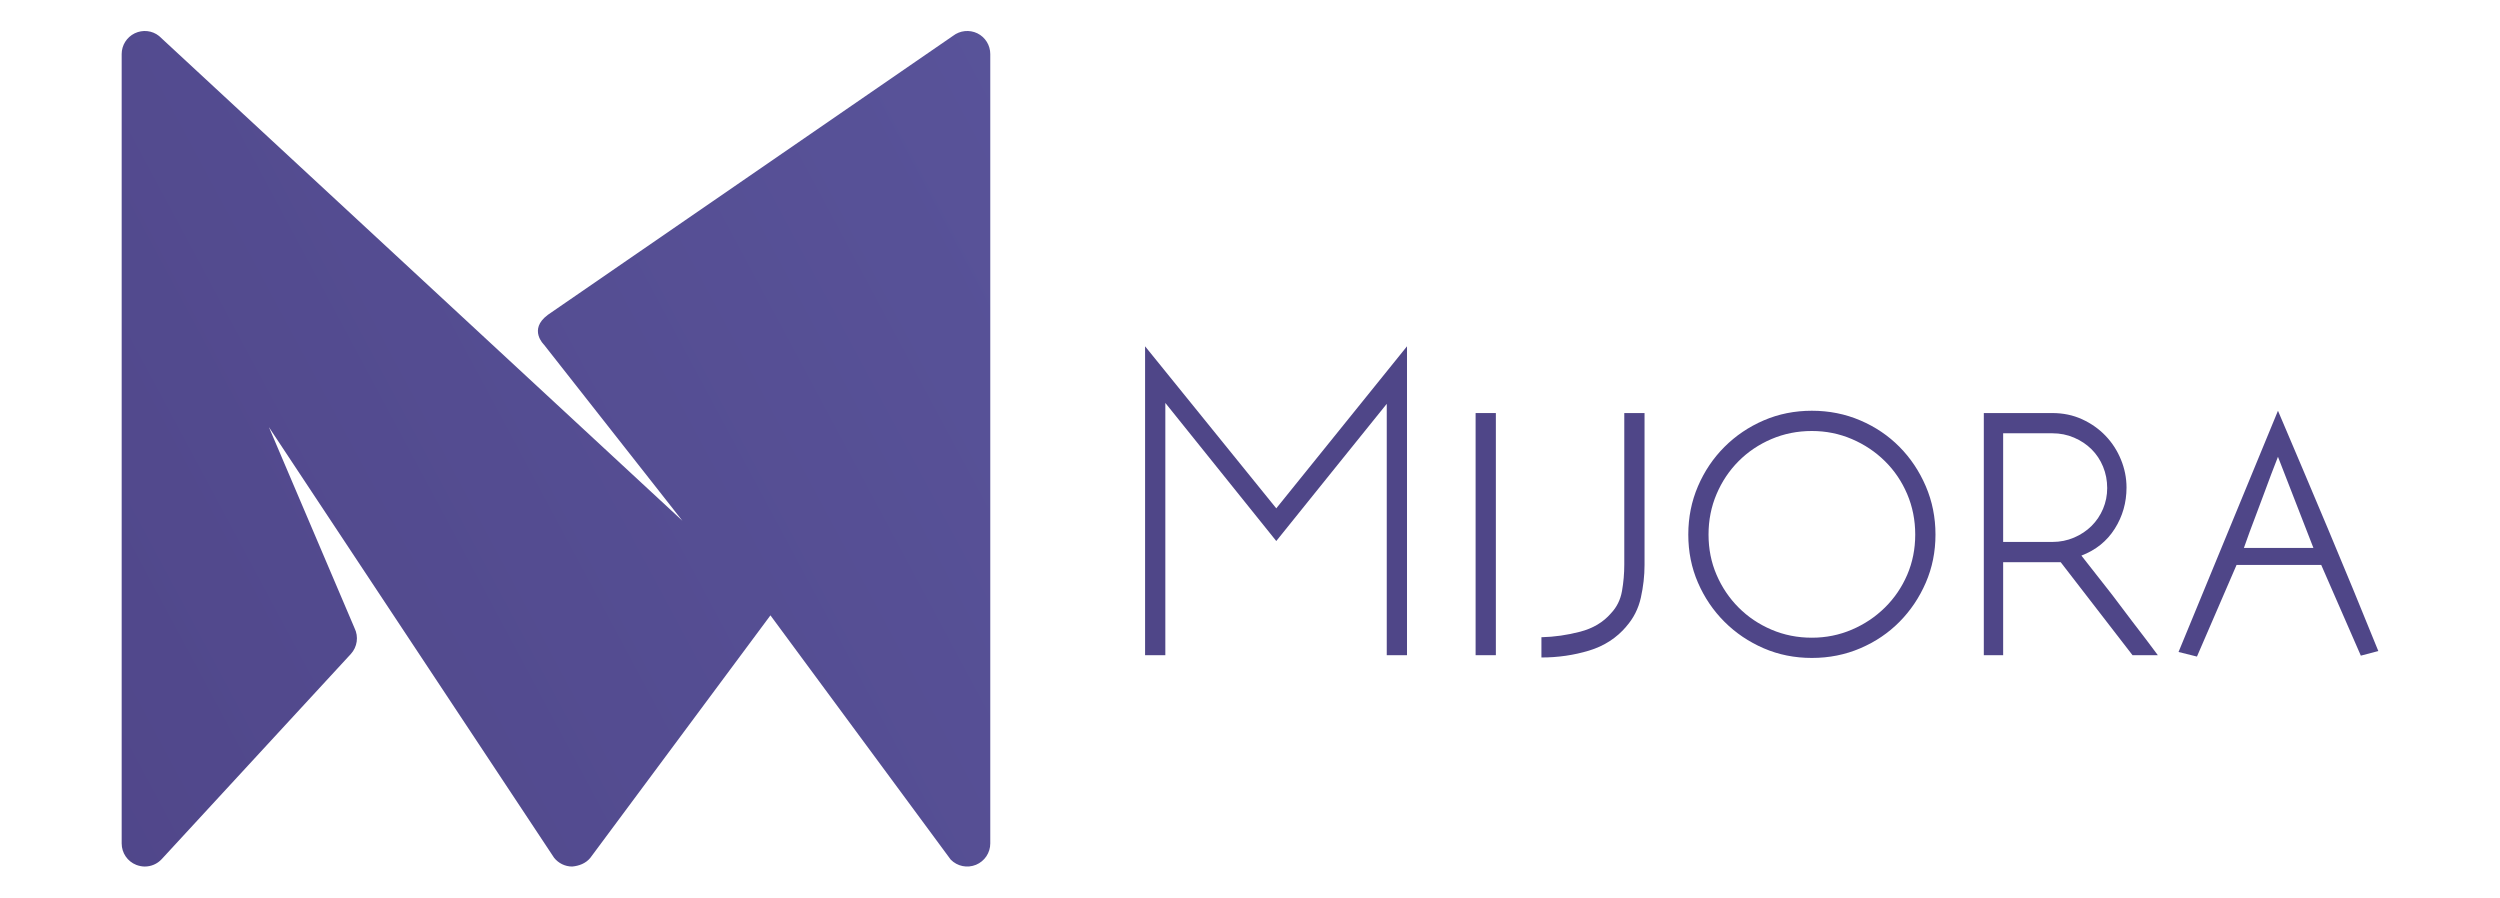 <?xml version="1.0" encoding="utf-8"?>
<!-- Generator: Adobe Illustrator 17.0.0, SVG Export Plug-In . SVG Version: 6.00 Build 0)  -->
<!DOCTYPE svg PUBLIC "-//W3C//DTD SVG 1.1//EN" "http://www.w3.org/Graphics/SVG/1.1/DTD/svg11.dtd">
<svg version="1.1" id="Layer_1" xmlns="http://www.w3.org/2000/svg" xmlns:xlink="http://www.w3.org/1999/xlink" x="0px" y="0px"
	 width="437.952px" height="157.229px" viewBox="0 0 437.952 157.229" enable-background="new 0 0 437.952 157.229"
	 xml:space="preserve">
<g id="Layer_1_1_">
</g>
<g id="Layer_3">
	<g>
		<g>
			
				<linearGradient id="SVGID_1_" gradientUnits="userSpaceOnUse" x1="454.114" y1="94.615" x2="36.383" y2="-129.035" gradientTransform="matrix(1 0 0 -1 -56 12.229)">
				<stop  offset="0" style="stop-color:#6261AB"/>
				<stop  offset="1" style="stop-color:#4F4588"/>
			</linearGradient>
			<path fill="url(#SVGID_1_)" d="M173.477,9.472v138.285c0,1.639-0.988,3.113-2.507,3.741c-1.536,0.623-3.273,0.263-4.426-0.914
				l-31.578-42.785l-31.573,42.505c-0.788,0.948-1.959,1.394-3.17,1.496c-1.217,0-2.387-0.565-3.158-1.536L47.107,74.827
				l14.998,35.2c0.748,1.496,0.485,3.313-0.651,4.546l-33.126,35.931c-0.788,0.851-1.862,1.297-2.97,1.297
				c-0.485,0-0.994-0.103-1.479-0.286c-1.553-0.605-2.564-2.102-2.564-3.758V9.472c0-1.554,0.885-2.953,2.285-3.638
				c1.394-0.668,3.05-0.503,4.261,0.468l91.685,84.928L95.294,60.383l0,0c0,0-2.776-2.644,0.64-5.197
				c0.006-0.006,0.017-0.011,0.023-0.023L166.949,6.28c1.234-0.948,2.873-1.114,4.266-0.445
				C172.609,6.519,173.477,7.936,173.477,9.472z"/>
		</g>
		<g enable-background="new    ">
			<path fill="#4F4688" d="M246.481,60.665v54.111h-3.548V70.745c-3.118,3.871-6.358,7.891-9.717,12.057
				c-3.361,4.167-6.572,8.158-9.637,11.976l-19.435-24.193v44.192h-3.548V60.665l22.983,28.386L246.481,60.665z"/>
			<path fill="#4F4688" d="M262.046,72.359v42.418h-3.548V72.359H262.046z"/>
			<path fill="#4F4688" d="M284.948,109.697c-1.722,2.043-3.912,3.467-6.572,4.273c-2.662,0.807-5.443,1.21-8.348,1.21v-3.549
				c2.258-0.053,4.517-0.375,6.774-0.965c2.259-0.59,4.059-1.663,5.403-3.22c1.021-1.073,1.666-2.374,1.936-3.903
				c0.268-1.528,0.402-3.07,0.402-4.627V72.359h3.549v26.612c0,1.882-0.215,3.79-0.645,5.726c-0.432,1.936-1.291,3.629-2.581,5.08
				L284.948,109.697z"/>
			<path fill="#4F4688" d="M317.407,71.955c3.016,0,5.844,0.564,8.482,1.693s4.928,2.675,6.867,4.637
				c1.939,1.963,3.474,4.262,4.605,6.896c1.131,2.635,1.697,5.457,1.697,8.467c0,3.012-0.566,5.82-1.697,8.428
				c-1.132,2.608-2.666,4.893-4.605,6.854c-1.939,1.963-4.229,3.508-6.867,4.637s-5.467,1.693-8.482,1.693
				c-3.018,0-5.832-0.564-8.443-1.693c-2.613-1.129-4.902-2.674-6.867-4.637c-1.967-1.962-3.516-4.246-4.646-6.854
				c-1.131-2.607-1.695-5.416-1.695-8.428c0-3.01,0.564-5.832,1.695-8.467c1.131-2.634,2.68-4.933,4.646-6.896
				c1.965-1.962,4.254-3.508,6.867-4.637C311.575,72.52,314.389,71.955,317.407,71.955z M335.511,93.648
				c0-2.526-0.47-4.891-1.408-7.096c-0.939-2.204-2.239-4.126-3.902-5.767c-1.664-1.64-3.594-2.93-5.794-3.871
				c-2.2-0.939-4.532-1.411-6.999-1.411c-2.521,0-4.882,0.472-7.082,1.411c-2.199,0.941-4.117,2.231-5.754,3.871
				c-1.635,1.641-2.923,3.563-3.861,5.767c-0.939,2.205-1.408,4.569-1.408,7.096c0,2.528,0.469,4.879,1.408,7.057
				c0.938,2.178,2.227,4.086,3.861,5.726c1.637,1.641,3.555,2.931,5.754,3.871c2.2,0.941,4.561,1.411,7.082,1.411
				c2.467,0,4.799-0.47,6.999-1.411c2.2-0.94,4.13-2.23,5.794-3.871c1.663-1.64,2.963-3.548,3.902-5.726
				C335.041,98.527,335.511,96.176,335.511,93.648z"/>
			<path fill="#4F4688" d="M350.913,98.487v16.29h-3.387V72.359h12.016c1.881,0,3.615,0.362,5.201,1.087
				c1.586,0.726,2.957,1.692,4.113,2.9c1.155,1.209,2.057,2.604,2.701,4.188c0.646,1.586,0.968,3.21,0.968,4.874
				c0,2.633-0.685,5.035-2.056,7.21s-3.32,3.746-5.848,4.713l4.436,5.653c0.646,0.809,1.357,1.736,2.137,2.786
				c0.779,1.051,1.573,2.101,2.379,3.15c0.807,1.051,1.6,2.087,2.38,3.109c0.778,1.023,1.464,1.939,2.056,2.746h-4.436l-12.58-16.29
				H350.913z M350.913,75.906v19.032h8.629c1.344,0,2.607-0.254,3.79-0.76c1.183-0.507,2.204-1.187,3.064-2.039
				c0.859-0.854,1.532-1.853,2.017-2.999c0.483-1.146,0.726-2.358,0.726-3.639c0-1.332-0.242-2.585-0.726-3.758
				c-0.484-1.172-1.157-2.185-2.017-3.038c-0.86-0.853-1.882-1.533-3.064-2.04s-2.446-0.76-3.79-0.76H350.913z"/>
			<path fill="#4F4688" d="M399.057,71.955c2.956,6.936,5.887,13.857,8.79,20.766s5.833,14.02,8.79,21.33l-3.064,0.807
				l-6.936-15.887H391.8l-6.936,16.048l-3.226-0.807L399.057,71.955z M405.266,95.987l-6.209-15.967
				c-0.377,0.968-0.766,1.976-1.17,3.023c-0.402,1.049-0.834,2.205-1.29,3.468c-0.457,1.264-0.981,2.661-1.572,4.193
				c-0.593,1.532-1.237,3.294-1.936,5.282H405.266z"/>
		</g>
	</g>
</g>
</svg>

